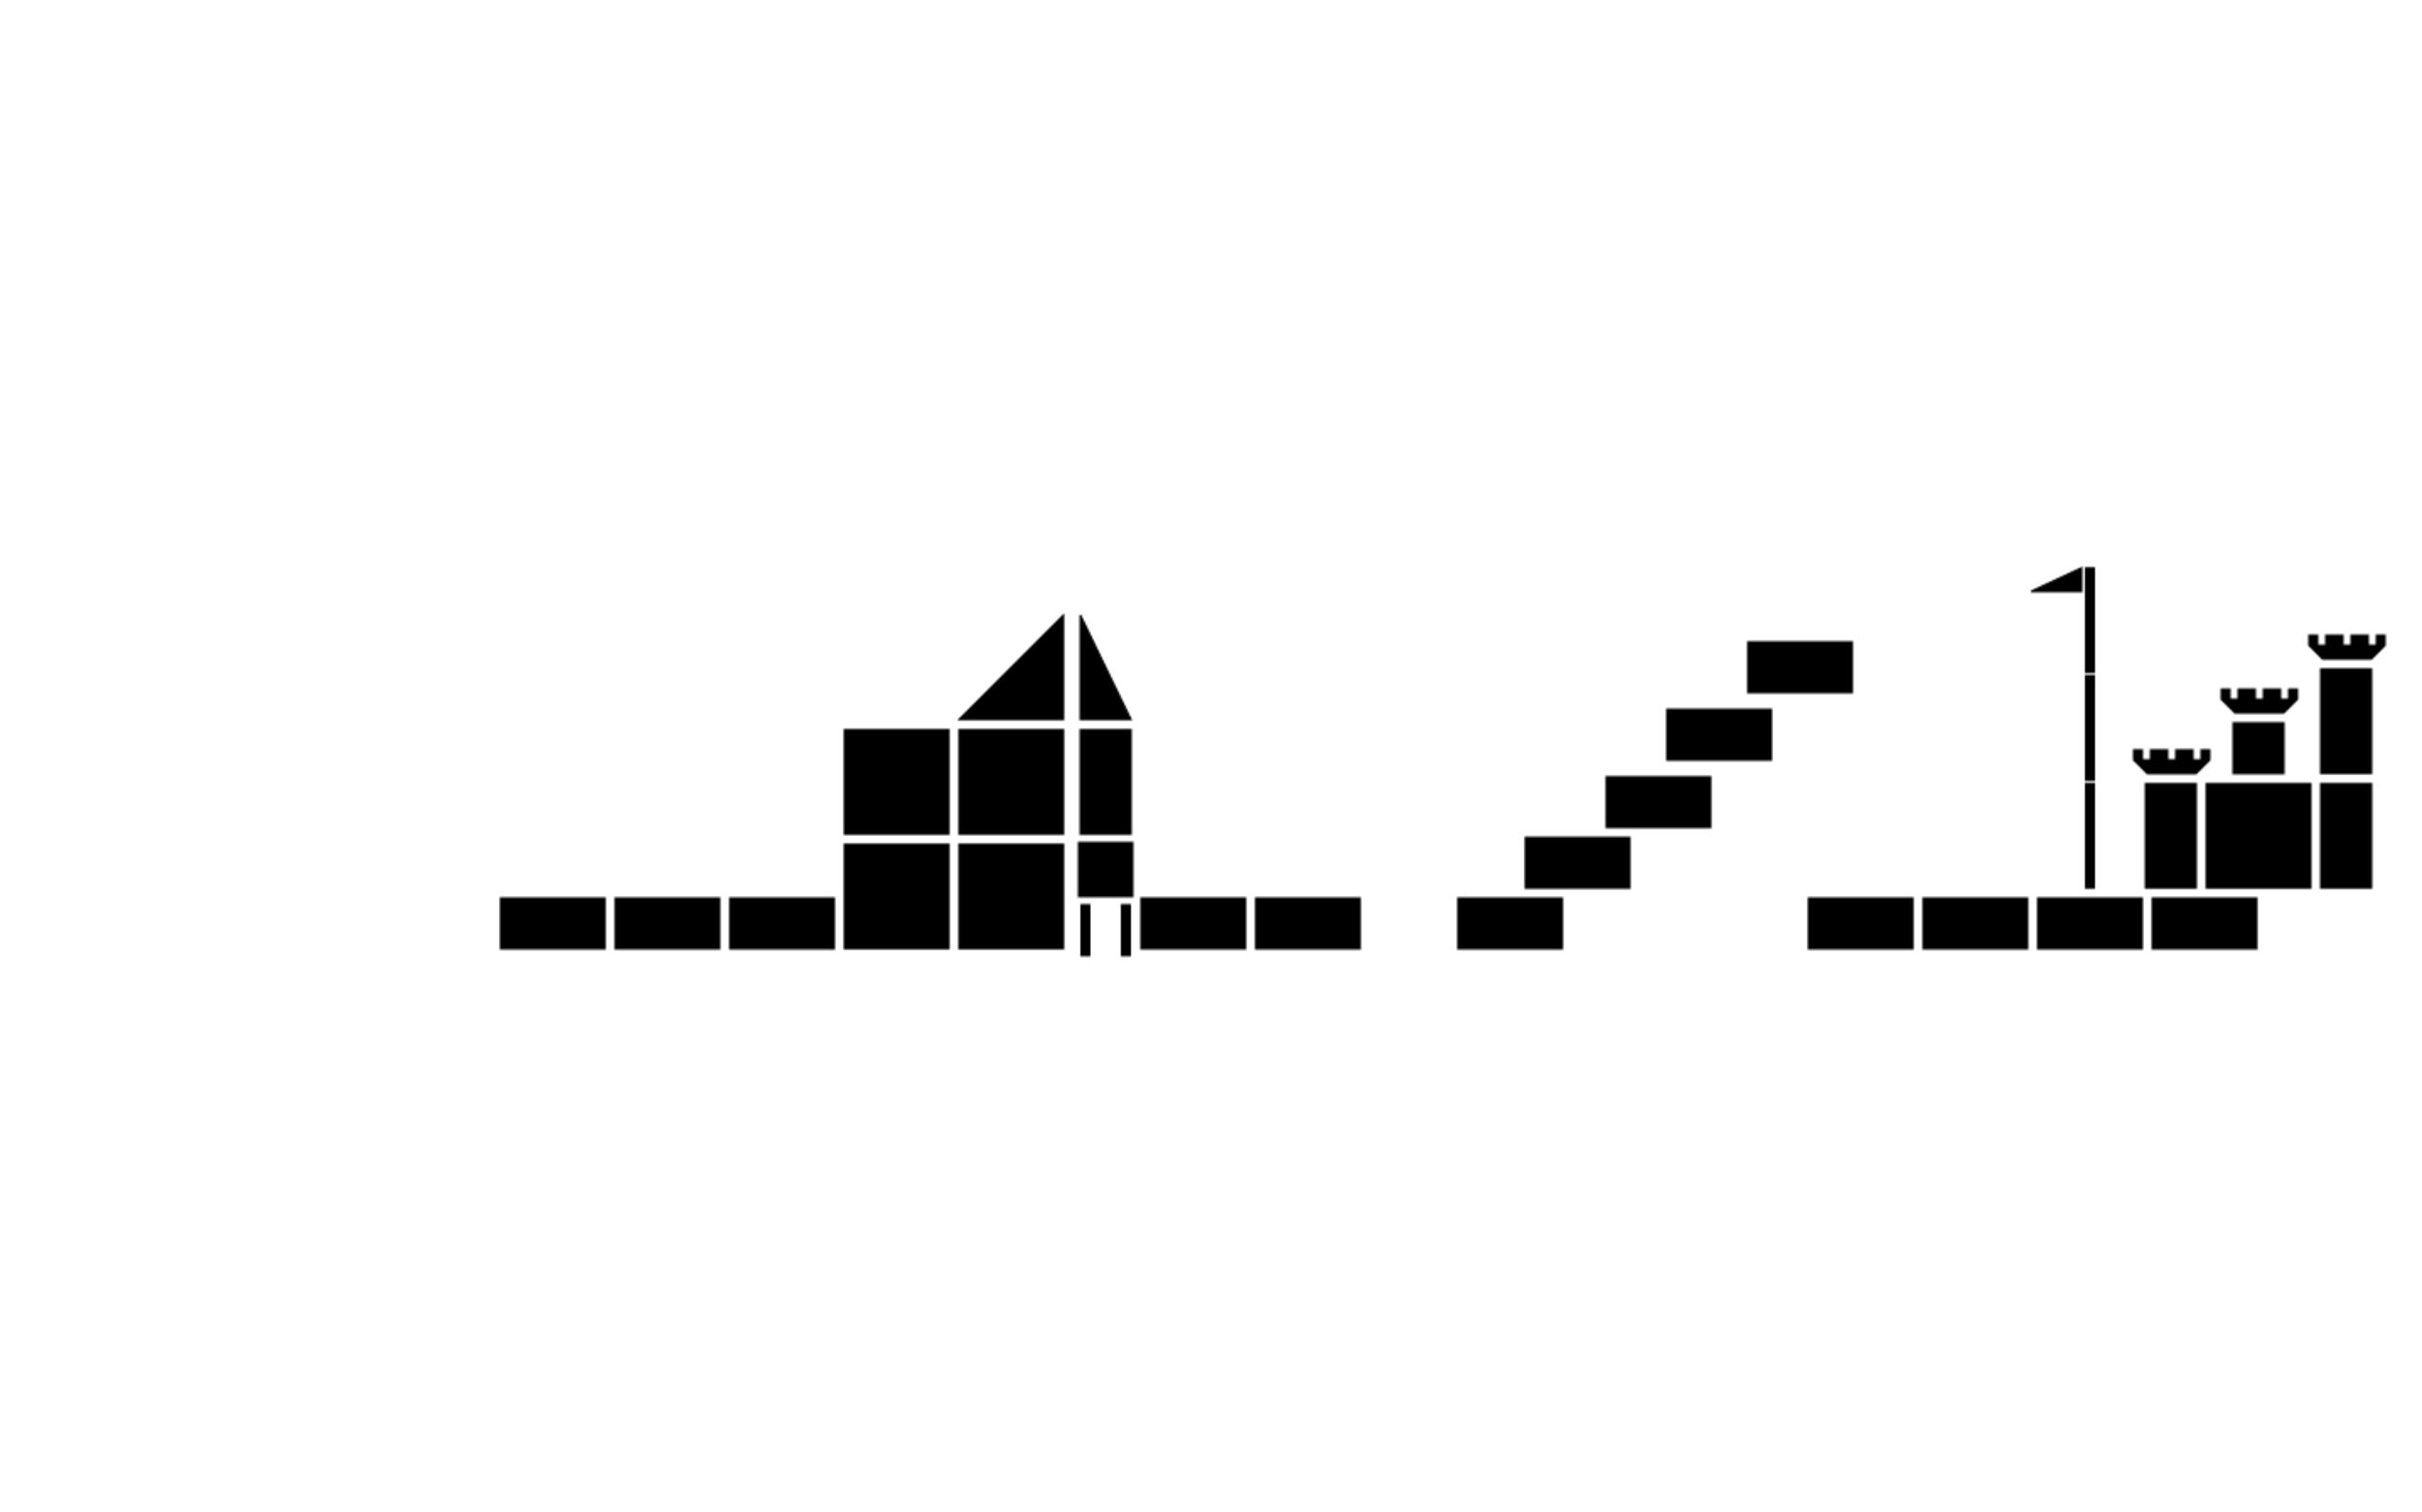 <svg version="2.0" width="1437" height="897" xmlns="http://www.w3.org/2000/svg">
<g transform="translate(296, 516) translate(32, 32) rotate(90) translate(-32, -32)">
<rect x="0" y="0" width="64" height="64" fill="#000000" mask="url(#assets/stamps/rect.bmp)"/>
</g>
<g transform="translate(364, 516) translate(32, 32) rotate(90) translate(-32, -32)">
<rect x="0" y="0" width="64" height="64" fill="#000000" mask="url(#assets/stamps/rect.bmp)"/>
</g>
<g transform="translate(432, 516) translate(32, 32) rotate(90) translate(-32, -32)">
<rect x="0" y="0" width="64" height="64" fill="#000000" mask="url(#assets/stamps/rect.bmp)"/>
</g>
<g transform="translate(500, 500) translate(32, 32) translate(-32, -32)">
<rect x="0" y="0" width="64" height="64" fill="#000000" mask="url(#assets/stamps/porthole.bmp)"/>
</g>
<g transform="translate(568, 500) translate(32, 32) translate(-32, -32)">
<rect x="0" y="0" width="64" height="64" fill="#000000" mask="url(#assets/stamps/porthole.bmp)"/>
</g>
<g transform="translate(500, 432) translate(32, 32) translate(-32, -32)">
<rect x="0" y="0" width="64" height="64" fill="#000000" mask="url(#assets/stamps/porthole.bmp)"/>
</g>
<g transform="translate(568, 432) translate(32, 32) translate(-32, -32)">
<rect x="0" y="0" width="64" height="64" fill="#000000" mask="url(#assets/stamps/porthole.bmp)"/>
</g>
<g transform="translate(568, 364) translate(32, 32) translate(-32, -32)">
<rect x="0" y="0" width="64" height="64" fill="#000000" mask="url(#assets/stamps/ramp.bmp)"/>
</g>
<g transform="translate(624, 364) translate(32, 32) translate(-32, -32)">
<rect x="0" y="0" width="64" height="64" fill="#000000" mask="url(#assets/stamps/rhalframp.bmp)"/>
</g>
<g transform="translate(624, 432) translate(32, 32) translate(-32, -32)">
<rect x="0" y="0" width="64" height="64" fill="#000000" mask="url(#assets/stamps/hdoublepane.bmp)"/>
</g>
<g transform="translate(624, 484) translate(32, 32) translate(-32, -32)">
<rect x="0" y="0" width="64" height="64" fill="#000000" mask="url(#assets/stamps/harch.bmp)"/>
</g>
<g transform="translate(612, 520) translate(32, 32) rotate(180) translate(-32, -32)">
<rect x="0" y="0" width="64" height="64" fill="#000000" mask="url(#assets/stamps/halfpipe.bmp)"/>
</g>
<g transform="translate(636, 520) translate(32, 32) rotate(180) translate(-32, -32)">
<rect x="0" y="0" width="64" height="64" fill="#000000" mask="url(#assets/stamps/halfpipe.bmp)"/>
</g>
<g transform="translate(676, 516) translate(32, 32) rotate(90) translate(-32, -32)">
<rect x="0" y="0" width="64" height="64" fill="#000000" mask="url(#assets/stamps/rect.bmp)"/>
</g>
<g transform="translate(744, 516) translate(32, 32) rotate(90) translate(-32, -32)">
<rect x="0" y="0" width="64" height="64" fill="#000000" mask="url(#assets/stamps/rect.bmp)"/>
</g>
<g transform="translate(864, 516) translate(32, 32) rotate(90) translate(-32, -32)">
<rect x="0" y="0" width="64" height="64" fill="#000000" mask="url(#assets/stamps/rect.bmp)"/>
</g>
<g transform="translate(904, 480) translate(32, 32) rotate(90) translate(-32, -32)">
<rect x="0" y="0" width="64" height="64" fill="#000000" mask="url(#assets/stamps/rect.bmp)"/>
</g>
<g transform="translate(952, 444) translate(32, 32) rotate(90) translate(-32, -32)">
<rect x="0" y="0" width="64" height="64" fill="#000000" mask="url(#assets/stamps/rect.bmp)"/>
</g>
<g transform="translate(988, 404) translate(32, 32) rotate(90) translate(-32, -32)">
<rect x="0" y="0" width="64" height="64" fill="#000000" mask="url(#assets/stamps/rect.bmp)"/>
</g>
<g transform="translate(1036, 364) translate(32, 32) rotate(90) translate(-32, -32)">
<rect x="0" y="0" width="64" height="64" fill="#000000" mask="url(#assets/stamps/rect.bmp)"/>
</g>
<g transform="translate(1072, 516) translate(32, 32) rotate(90) translate(-32, -32)">
<rect x="0" y="0" width="64" height="64" fill="#000000" mask="url(#assets/stamps/rect.bmp)"/>
</g>
<g transform="translate(1140, 516) translate(32, 32) rotate(90) translate(-32, -32)">
<rect x="0" y="0" width="64" height="64" fill="#000000" mask="url(#assets/stamps/rect.bmp)"/>
</g>
<g transform="translate(1208, 516) translate(32, 32) rotate(90) translate(-32, -32)">
<rect x="0" y="0" width="64" height="64" fill="#000000" mask="url(#assets/stamps/rect.bmp)"/>
</g>
<g transform="translate(1208, 464) translate(32, 32) rotate(180) translate(-32, -32)">
<rect x="0" y="0" width="64" height="64" fill="#000000" mask="url(#assets/stamps/pipe.bmp)"/>
</g>
<g transform="translate(1208, 400) translate(32, 32) rotate(180) translate(-32, -32)">
<rect x="0" y="0" width="64" height="64" fill="#000000" mask="url(#assets/stamps/pipe.bmp)"/>
</g>
<g transform="translate(1208, 336) translate(32, 32) rotate(180) translate(-32, -32)">
<rect x="0" y="0" width="64" height="64" fill="#000000" mask="url(#assets/stamps/pipe.bmp)"/>
</g>
<g transform="translate(1188, 312) translate(32, 32) rotate(-90) translate(-32, -32)">
<rect x="0" y="0" width="64" height="64" fill="#000000" mask="url(#assets/stamps/rquartramp.bmp)"/>
</g>
<g transform="translate(1276, 516) translate(32, 32) rotate(90) translate(-32, -32)">
<rect x="0" y="0" width="64" height="64" fill="#000000" mask="url(#assets/stamps/rect.bmp)"/>
</g>
<g transform="translate(1256, 464) translate(32, 32) translate(-32, -32)">
<rect x="0" y="0" width="64" height="64" fill="#000000" mask="url(#assets/stamps/hporthole.bmp)"/>
</g>
<g transform="translate(1308, 464) translate(32, 32) translate(-32, -32)">
<rect x="0" y="0" width="64" height="64" fill="#000000" mask="url(#assets/stamps/arch.bmp)"/>
</g>
<g transform="translate(1360, 464) translate(32, 32) translate(-32, -32)">
<rect x="0" y="0" width="64" height="64" fill="#000000" mask="url(#assets/stamps/hporthole.bmp)"/>
</g>
<g transform="translate(1360, 396) translate(32, 32) translate(-32, -32)">
<rect x="0" y="0" width="64" height="64" fill="#000000" mask="url(#assets/stamps/hwindow.bmp)"/>
</g>
<g transform="translate(1256, 420) translate(32, 32) translate(-32, -32)">
<rect x="0" y="0" width="64" height="64" fill="#000000" mask="url(#assets/stamps/castle.bmp)"/>
</g>
<g transform="translate(1360, 352) translate(32, 32) translate(-32, -32)">
<rect x="0" y="0" width="64" height="64" fill="#000000" mask="url(#assets/stamps/castle.bmp)"/>
</g>
<g transform="translate(1308, 412) translate(32, 32) translate(-32, -32)">
<rect x="0" y="0" width="64" height="64" fill="#000000" mask="url(#assets/stamps/medsquare.bmp)"/>
</g>
<g transform="translate(1308, 384) translate(32, 32) translate(-32, -32)">
<rect x="0" y="0" width="64" height="64" fill="#000000" mask="url(#assets/stamps/castle.bmp)"/>
</g>
<defs>
<mask id="assets/stamps/arch.bmp"><svg version="2.0" width="64" height="64" xmlns="http://www.w3.org/2000/svg">
  <defs>
    <mask id="arch">
      <g>
      <rect x="0" y="0" width="64" height="64" fill="white"/>
      <ellipse cx="32" cy="30" rx="18" ry="18" fill="black"/>
      <rect x="14" y="30" width="36" height="36" fill="black"/>
      </g>
    </mask>
  </defs>
  <g transform="translate(0, 0)" mask="url(#arch)" fill="white" stroke="white">
    <polygon fill="white" stroke="white" points="1 1,63 1,63 63,1 63"/>
  </g>
</svg>
</mask>
<mask id="assets/stamps/castle.bmp"><svg version="2.0" width="64" height="64" xmlns="http://www.w3.org/2000/svg">
  <g transform="translate(0, 0)">
    <polygon fill="white" stroke="white" points="55 25,55 31,47 39,18 39,10 31,10 25,15 25,15 31,20 31,20 25,30 25,30 31,35 31,35 25,45 25,45 31,50 31,50 25"/>
  </g>
</svg>
</mask>
<mask id="assets/stamps/halfpipe.bmp"><svg version="2.0" width="64" height="64" xmlns="http://www.w3.org/2000/svg">
  <g transform="translate(0, 0)">
    <polygon fill="white" stroke="white" points="29.5 17,34.5 17,34.5 47,29.5 47"/>
  </g>
</svg>
</mask>
<mask id="assets/stamps/harch.bmp"><svg version="2.0" width="64" height="64" xmlns="http://www.w3.org/2000/svg">
  <defs>
    <mask id="harch">
      <g>
      <rect x="0" y="0" width="64" height="64" fill="white"/>
      <ellipse cx="32" cy="38" rx="9" ry="9" fill="black"/>
      <rect x="23" y="38" width="18" height="18" fill="black"/>
      </g>
    </mask>
  </defs>
  <g transform="translate(0, 0)" mask="url(#harch)">
    <polygon fill="white" stroke="white" points="16 16,48 16,48 48,16 48"/>
  </g>
</svg>
</mask>
<mask id="assets/stamps/hdoublepane.bmp"><svg version="2.0" width="64" height="64" xmlns="http://www.w3.org/2000/svg">
  <defs>
    <mask id="hdoublepane">
      <g>
      <rect x="0" y="0" width="64" height="64" fill="white"/>
      <rect x="25" y="12" width="14" height="14" fill="black"/>
      <rect x="25" y="38" width="14" height="14" fill="black"/>
      </g>
    </mask>
  </defs>
  <g transform="translate(0, 0)" mask="url(#hdoublepane)">
    <polygon fill="white" stroke="white" points="17 1,47 1,47 63,17 63"/>
  </g>
</svg>
</mask>
<mask id="assets/stamps/hporthole.bmp"><svg version="2.0" width="64" height="64" xmlns="http://www.w3.org/2000/svg">
  <defs>
    <mask id="hporthole">
      <g>
      <rect x="0" y="0" width="64" height="64" fill="white"/>
      <rect x="27" y="27" width="10" height="10" fill="black"/>
      </g>
    </mask>
  </defs>
  <g transform="translate(0, 0)" mask="url(#hporthole)">
    <polygon fill="white" stroke="white" points="17 1,47 1,47 63,17 63"/>
  </g>
</svg>
</mask>
<mask id="assets/stamps/hwindow.bmp"><svg version="2.0" width="64" height="64" xmlns="http://www.w3.org/2000/svg">
  <defs>
    <mask id="hwindow">
      <g>
      <rect x="0" y="0" width="64" height="64" fill="white"/>
      <rect x="28" y="21" width="8" height="22" fill="black"/>
      </g>
    </mask>
  </defs>
  <g transform="translate(0, 0)" mask="url(#hwindow)">
    <polygon fill="white" stroke="white" points="17 1,47 1,47 63,17 63"/>
  </g>
</svg>
</mask>
<mask id="assets/stamps/medsquare.bmp"><svg version="2.0" width="64" height="64" xmlns="http://www.w3.org/2000/svg">
  <g transform="translate(0, 0)">
    <polygon fill="white" stroke="white" points="17 17,47 17,47 47,17 47"/>
  </g>
</svg>
</mask>
<mask id="assets/stamps/pipe.bmp"><svg version="2.0" width="64" height="64" xmlns="http://www.w3.org/2000/svg">
  <g transform="translate(0, 0)">
    <polygon fill="white" stroke="white" points="29.5 1,34.5 1,34.5 63,29.5 63"/>
  </g>
</svg>
</mask>
<mask id="assets/stamps/porthole.bmp"><svg version="2.0" width="64" height="64" xmlns="http://www.w3.org/2000/svg">
  <defs>
    <mask id="porthole">
      <g>
      <rect x="0" y="0" width="64" height="64" fill="white"/>
      <rect x="27" y="21" width="11" height="22" fill="black"/>
      </g>
    </mask>
  </defs>
  <g transform="translate(0, 0)" mask="url(#porthole)">
    <polygon fill="white" stroke="white" points="1 1,63 1,63 63,1 63"/>
  </g>
</svg>
</mask>
<mask id="assets/stamps/ramp.bmp"><svg version="2.0" width="64" height="64" xmlns="http://www.w3.org/2000/svg">
  <g transform="translate(0, 0)">
    <polygon fill="white" stroke="white" points="63 63,63 1,1, 63"/>
  </g>
</svg>
</mask>
<mask id="assets/stamps/rect.bmp"><svg version="2.0" width="64" height="64" xmlns="http://www.w3.org/2000/svg">
  <g transform="translate(0, 0)">
    <polygon fill="white" stroke="white" points="17 1,47 1,47 63,17 63"/>
  </g>
</svg>
</mask>
<mask id="assets/stamps/rhalframp.bmp"><svg version="2.0" width="64" height="64" xmlns="http://www.w3.org/2000/svg">
  <g transform="translate(0, 0)">
    <polygon fill="white" stroke="white" points="17 63,17 1,47 63"/>
  </g>
</svg>
</mask>
<mask id="assets/stamps/rquartramp.bmp"><svg version="2.0" width="64" height="64" xmlns="http://www.w3.org/2000/svg">
  <g transform="translate(0, 0)">
    <polygon fill="white" stroke="white" points="25 47,25 17,39 47"/>
  </g>
</svg>
</mask>
</defs>
</svg>